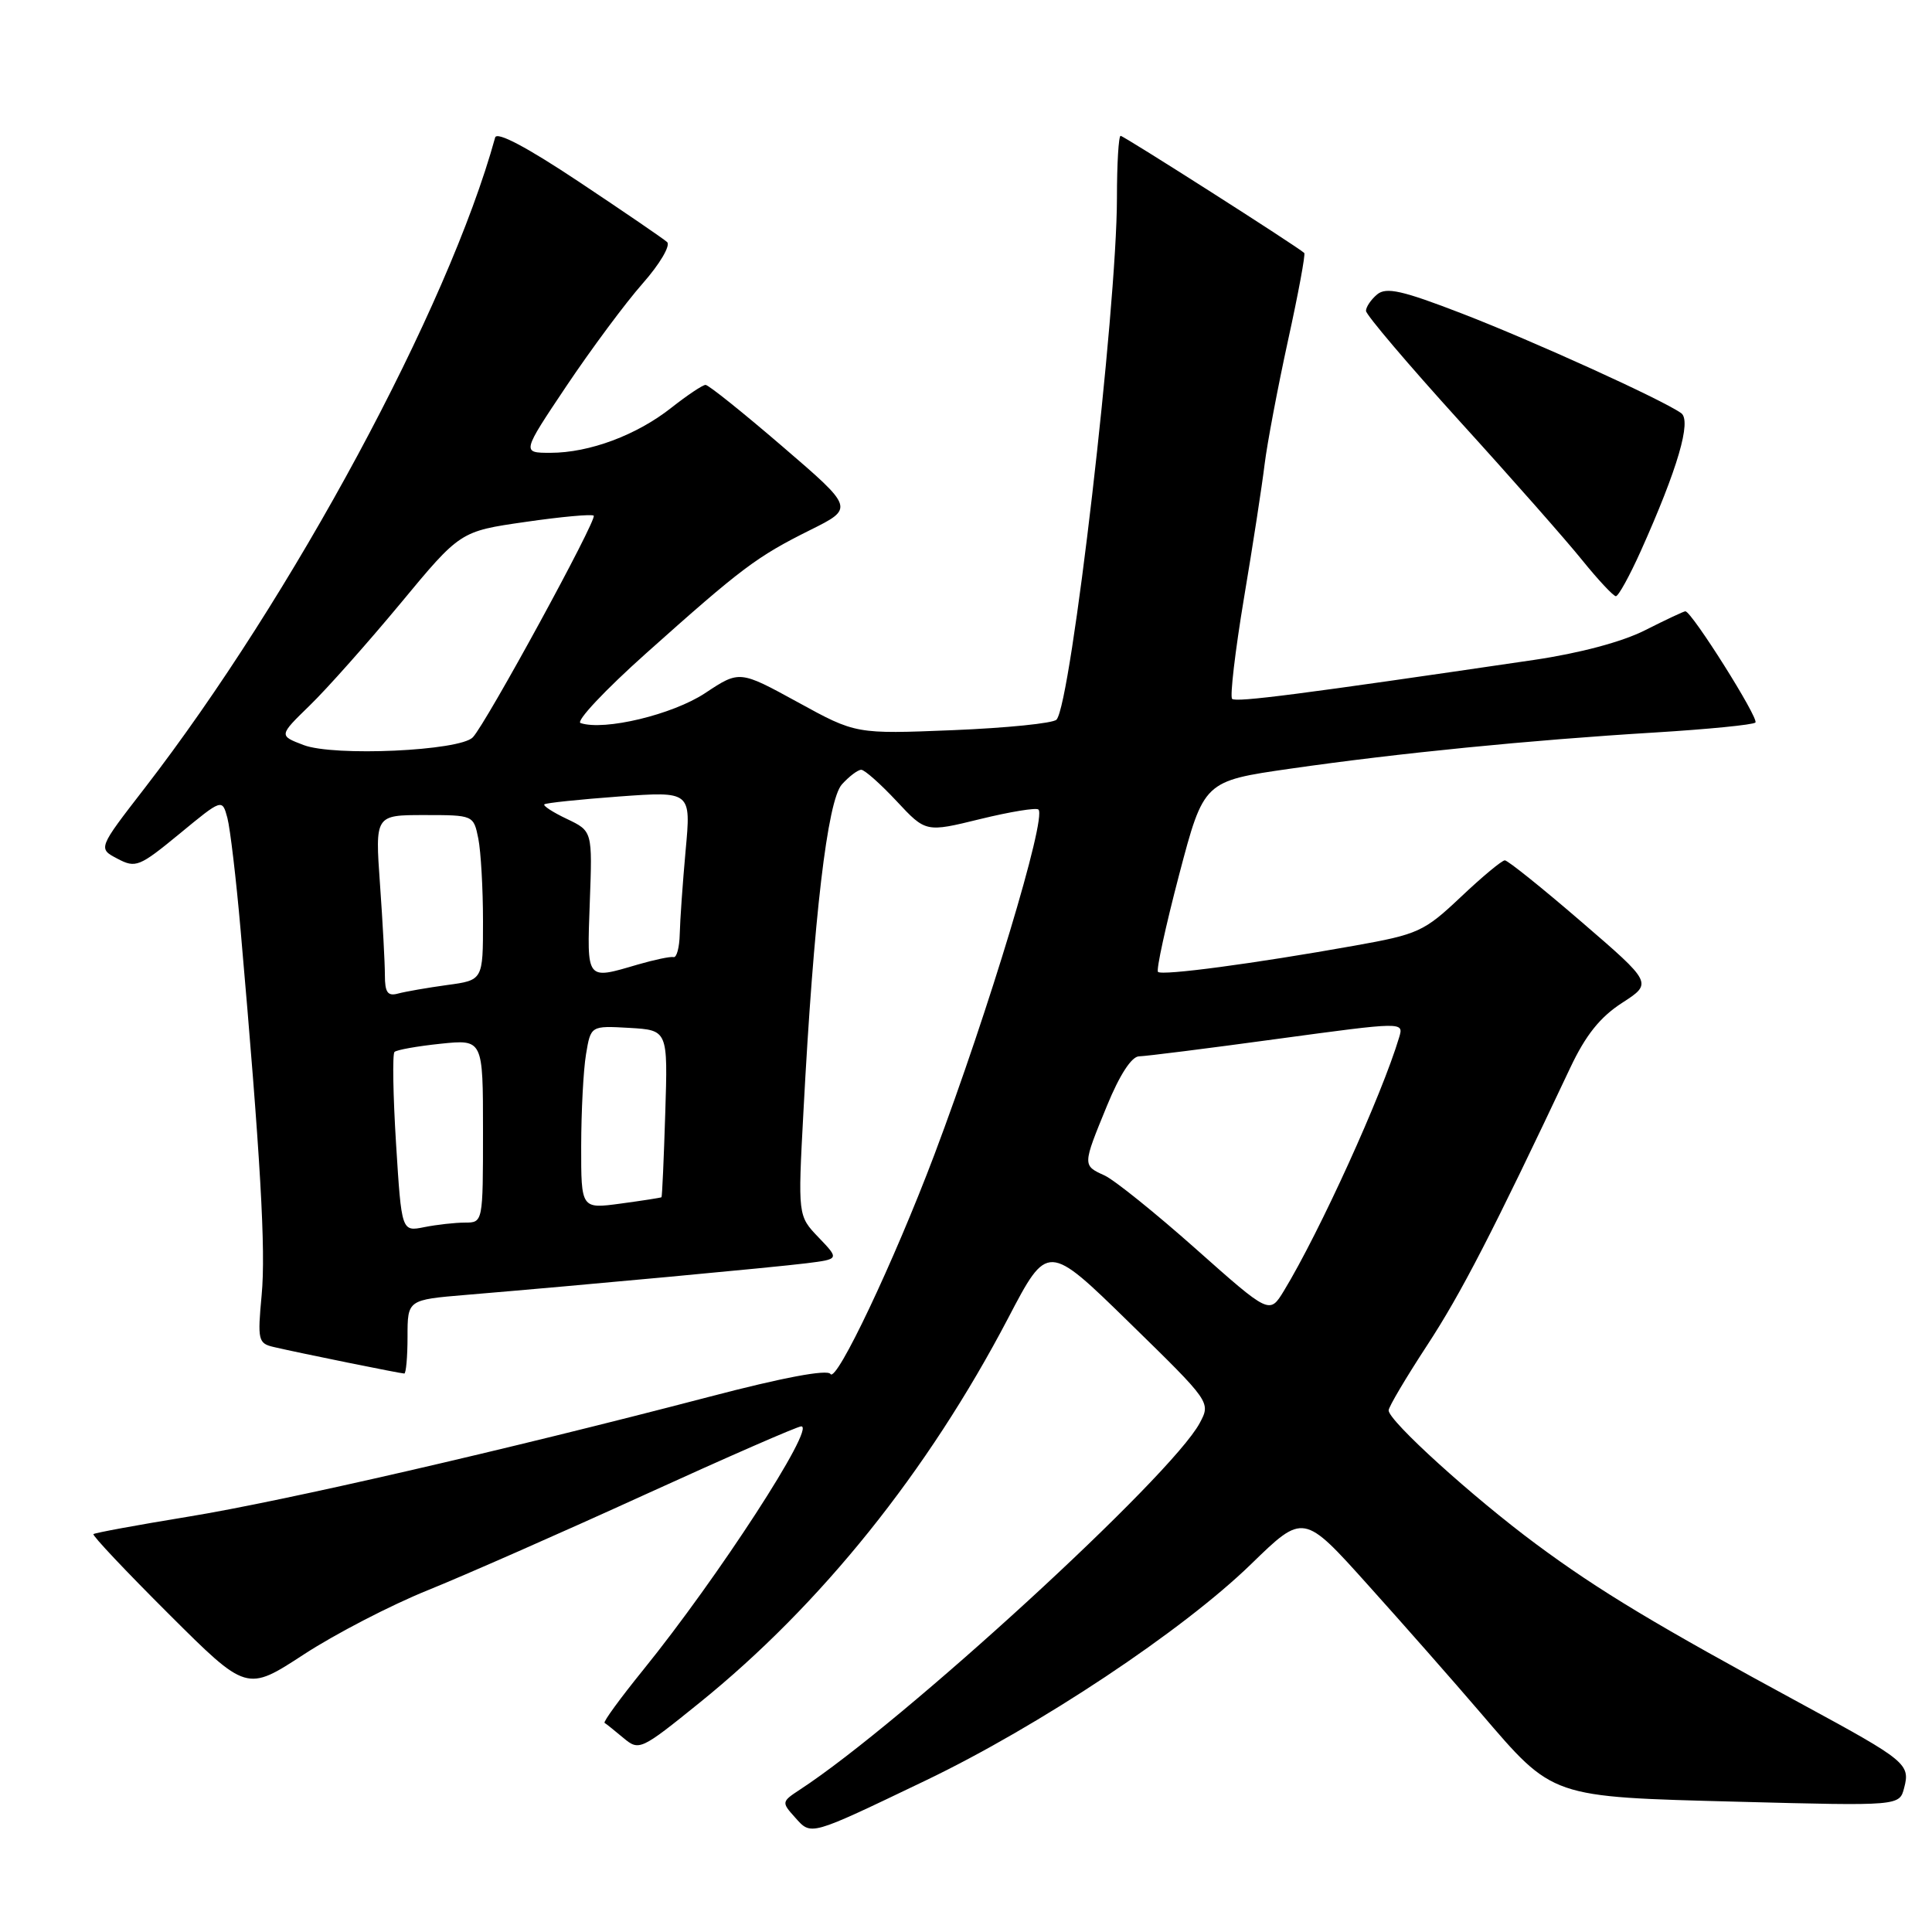 <?xml version="1.0" encoding="UTF-8" standalone="no"?>
<!DOCTYPE svg PUBLIC "-//W3C//DTD SVG 1.1//EN" "http://www.w3.org/Graphics/SVG/1.1/DTD/svg11.dtd" >
<svg xmlns="http://www.w3.org/2000/svg" xmlns:xlink="http://www.w3.org/1999/xlink" version="1.1" viewBox="0 0 256 256">
 <g >
 <path fill="currentColor"
d=" M 122.58 235.96 C 137.71 228.71 156.70 216.08 165.78 207.25 C 172.72 200.50 172.72 200.50 181.25 210.00 C 185.95 215.22 192.67 222.86 196.19 226.97 C 205.89 238.28 205.29 238.08 230.34 238.74 C 251.69 239.30 251.69 239.30 252.31 236.90 C 253.14 233.76 252.55 233.28 239.00 225.93 C 219.40 215.31 211.89 210.79 203.55 204.61 C 195.13 198.37 184.00 188.28 184.00 186.88 C 184.00 186.43 186.29 182.56 189.09 178.28 C 193.59 171.41 197.79 163.27 208.06 141.50 C 210.10 137.17 212.02 134.77 214.93 132.89 C 218.98 130.27 218.98 130.27 209.54 122.14 C 204.35 117.66 199.78 114.00 199.40 114.00 C 199.01 114.00 196.38 116.19 193.56 118.86 C 188.70 123.45 187.93 123.80 179.46 125.31 C 166.20 127.68 153.97 129.31 153.44 128.78 C 153.19 128.52 154.45 122.73 156.24 115.91 C 159.51 103.50 159.51 103.50 171.00 101.85 C 185.33 99.79 202.65 98.07 219.28 97.06 C 226.30 96.63 232.30 96.04 232.60 95.74 C 233.11 95.22 224.15 81.00 223.32 81.00 C 223.11 81.00 220.71 82.13 218.00 83.50 C 214.95 85.05 209.31 86.55 203.28 87.44 C 172.28 92.00 163.77 93.10 163.26 92.60 C 162.96 92.29 163.66 86.29 164.83 79.27 C 166.01 72.25 167.24 64.25 167.57 61.50 C 167.91 58.75 169.30 51.39 170.66 45.15 C 172.03 38.92 173.00 33.68 172.82 33.52 C 171.85 32.63 148.90 18.00 148.49 18.00 C 148.22 18.00 148.00 21.71 148.00 26.25 C 147.99 40.99 141.93 93.32 139.99 95.36 C 139.54 95.84 133.37 96.46 126.29 96.75 C 113.40 97.27 113.40 97.27 105.70 93.04 C 97.99 88.82 97.99 88.82 93.42 91.85 C 89.12 94.69 80.09 96.86 76.93 95.81 C 76.26 95.59 80.17 91.43 85.61 86.57 C 98.27 75.26 100.27 73.76 107.34 70.24 C 113.19 67.33 113.19 67.33 103.69 59.17 C 98.47 54.68 93.88 51.00 93.49 51.00 C 93.11 51.00 91.08 52.36 88.98 54.01 C 84.39 57.65 78.10 60.00 72.94 60.00 C 69.13 60.00 69.13 60.00 75.07 51.13 C 78.34 46.26 82.87 40.15 85.15 37.57 C 87.45 34.96 88.88 32.52 88.39 32.07 C 87.90 31.63 82.65 28.04 76.73 24.10 C 69.83 19.51 65.84 17.39 65.61 18.22 C 59.39 40.81 38.75 79.10 19.14 104.47 C 12.98 112.43 12.98 112.43 15.56 113.78 C 17.98 115.06 18.46 114.86 23.79 110.48 C 29.44 105.82 29.44 105.82 30.13 108.38 C 30.50 109.79 31.29 116.46 31.88 123.22 C 34.53 153.49 35.23 165.66 34.67 171.60 C 34.11 177.60 34.21 178.01 36.29 178.49 C 39.72 179.29 53.08 182.00 53.57 182.00 C 53.80 182.00 54.00 179.80 54.00 177.12 C 54.00 172.23 54.00 172.23 61.75 171.58 C 77.30 170.28 102.61 167.92 106.86 167.39 C 111.22 166.84 111.22 166.84 108.47 163.97 C 105.72 161.10 105.72 161.10 106.46 147.30 C 107.82 121.54 109.64 106.05 111.56 103.93 C 112.52 102.87 113.67 102.00 114.12 102.00 C 114.56 102.00 116.67 103.87 118.80 106.15 C 122.67 110.30 122.67 110.30 129.88 108.53 C 133.85 107.56 137.32 106.99 137.60 107.27 C 138.71 108.38 131.00 133.93 123.81 153.00 C 118.46 167.16 110.81 183.31 110.04 182.06 C 109.64 181.42 103.75 182.52 93.95 185.09 C 67.06 192.12 37.57 198.91 24.93 200.97 C 18.20 202.07 12.56 203.11 12.38 203.28 C 12.21 203.46 16.71 208.23 22.38 213.88 C 32.69 224.16 32.69 224.16 40.26 219.22 C 44.43 216.50 51.81 212.68 56.67 210.72 C 61.52 208.76 74.45 203.07 85.38 198.08 C 96.32 193.09 105.67 189.00 106.17 189.00 C 108.14 189.00 95.14 209.03 85.22 221.28 C 82.20 225.01 79.90 228.16 80.11 228.29 C 80.33 228.42 81.45 229.32 82.61 230.29 C 84.68 232.02 84.90 231.92 92.66 225.65 C 108.78 212.64 122.93 195.01 133.59 174.65 C 138.81 164.67 138.81 164.67 149.63 175.24 C 160.44 185.80 160.44 185.80 158.97 188.56 C 155.21 195.60 119.63 228.23 106.00 237.13 C 103.56 238.73 103.54 238.81 105.34 240.81 C 107.53 243.25 107.13 243.36 122.58 235.96 Z  M 217.41 73.02 C 222.30 62.12 224.17 55.74 222.76 54.74 C 220.20 52.93 203.21 45.21 193.73 41.55 C 185.81 38.49 183.69 38.01 182.48 39.01 C 181.67 39.69 181.00 40.67 181.00 41.19 C 181.00 41.71 186.59 48.29 193.42 55.82 C 200.26 63.34 207.57 71.64 209.67 74.25 C 211.78 76.86 213.78 78.99 214.11 79.00 C 214.45 79.00 215.93 76.31 217.41 73.02 Z  M 158.46 165.49 C 153.10 160.73 147.65 156.34 146.35 155.75 C 143.43 154.42 143.43 154.44 146.68 146.52 C 148.35 142.44 149.94 139.99 150.93 139.97 C 151.79 139.96 160.04 138.92 169.26 137.66 C 186.01 135.39 186.01 135.39 185.40 137.44 C 183.10 145.13 174.87 163.23 170.12 171.05 C 168.22 174.16 168.22 174.16 158.46 165.49 Z  M 52.48 151.56 C 52.08 145.15 51.99 139.68 52.27 139.39 C 52.56 139.11 55.31 138.62 58.39 138.30 C 64.00 137.72 64.00 137.72 64.00 149.86 C 64.00 161.97 63.99 162.00 61.62 162.00 C 60.32 162.00 57.89 162.27 56.23 162.60 C 53.21 163.21 53.21 163.21 52.48 151.56 Z  M 77.01 151.84 C 77.02 147.25 77.30 141.79 77.65 139.70 C 78.28 135.91 78.28 135.91 83.39 136.20 C 88.50 136.50 88.50 136.50 88.15 147.50 C 87.96 153.55 87.74 158.56 87.65 158.64 C 87.57 158.71 85.14 159.09 82.25 159.48 C 77.00 160.19 77.00 160.19 77.01 151.84 Z  M 51.00 129.22 C 51.00 127.62 50.71 122.19 50.35 117.15 C 49.70 108.00 49.70 108.00 56.23 108.00 C 62.73 108.00 62.75 108.01 63.38 111.12 C 63.72 112.84 64.00 117.77 64.00 122.06 C 64.00 129.88 64.00 129.88 59.25 130.52 C 56.64 130.88 53.71 131.39 52.75 131.65 C 51.37 132.03 51.00 131.51 51.00 129.22 Z  M 78.15 119.56 C 78.50 110.13 78.50 110.13 75.13 108.52 C 73.27 107.64 71.92 106.76 72.13 106.58 C 72.33 106.39 76.79 105.93 82.03 105.54 C 91.57 104.85 91.57 104.85 90.85 112.67 C 90.46 116.98 90.11 121.96 90.07 123.75 C 90.03 125.54 89.66 126.92 89.25 126.82 C 88.84 126.72 86.70 127.17 84.50 127.81 C 77.62 129.83 77.77 130.02 78.15 119.56 Z  M 40.22 98.72 C 36.94 97.47 36.94 97.47 41.04 93.48 C 43.30 91.29 48.71 85.20 53.07 79.95 C 60.98 70.40 60.98 70.40 69.61 69.16 C 74.36 68.47 78.43 68.10 78.67 68.33 C 79.16 68.82 64.40 95.88 62.65 97.70 C 60.93 99.50 44.23 100.26 40.22 98.72 Z "/>
</g>
</svg>